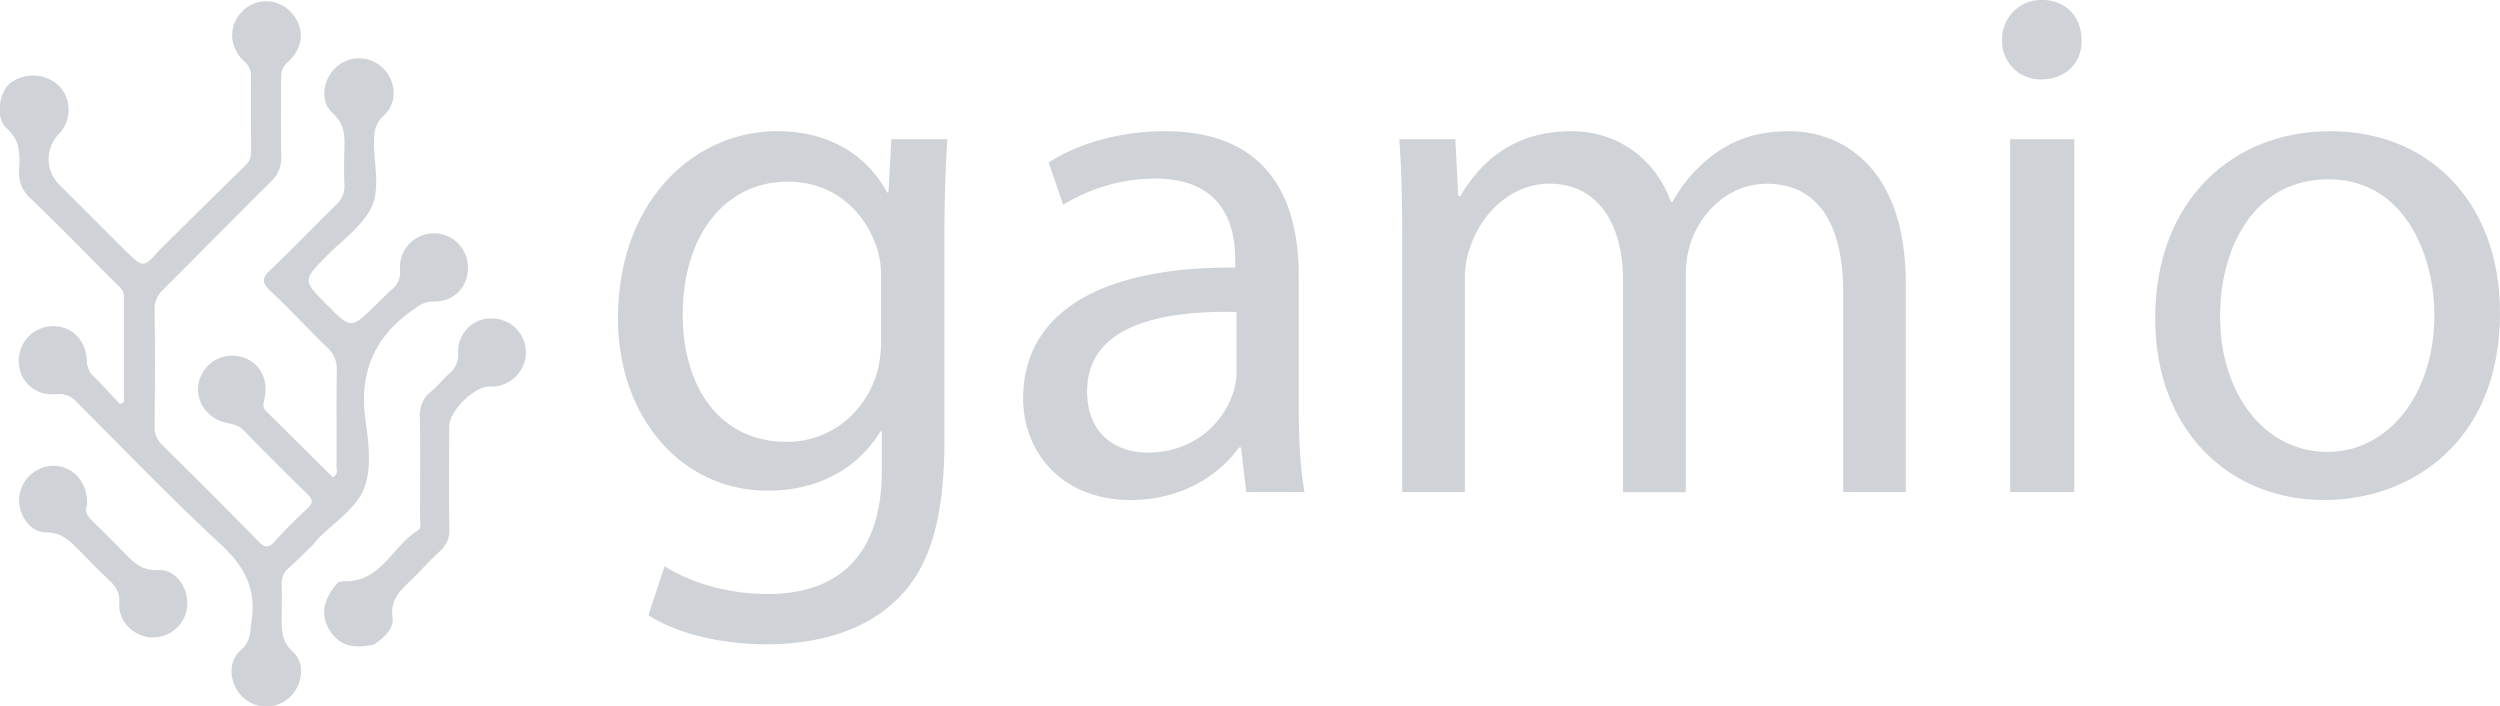 <svg id="Слой_1" data-name="Слой 1" xmlns="http://www.w3.org/2000/svg" viewBox="0 0 776.3 219.3"><defs><style>.cls-1{fill:#cfd2d7;}</style></defs><path class="cls-1" d="M213.8,170.08c8.88-8.76,17.74-17.54,26.67-26.23,1.45-1.41,1.6-3,1.59-4.78,0-7.52-.07-15,0-22.56a6,6,0,0,0-2.2-4.91c-4.73-4.44-4.86-11-.61-15.37a10.36,10.36,0,0,1,15,0c4.53,4.54,4.39,11.06-.74,15.63-1.84,1.64-2.15,3.3-2.14,5.43,0,8-.09,16,.06,24a9.67,9.67,0,0,1-3.11,7.63c-11.24,11.14-22.32,22.46-33.54,33.62a8,8,0,0,0-2.66,6.28c.14,12,.1,24,0,36a7.48,7.48,0,0,0,2.3,5.94q15.06,14.81,29.84,29.89c2,2.07,3.23,2.33,5.26,0,3.17-3.59,6.64-6.93,10.12-10.23,1.63-1.56,1.71-2.63,0-4.27q-10.12-9.88-20-20c-1.49-1.53-3.24-1.8-5.12-2.19-6-1.26-9.83-6.72-8.75-12.3a10.62,10.62,0,0,1,12.55-8.38c6,1.22,9.34,6.67,7.92,13.11-.32,1.47-.74,2.69.54,3.94,6.93,6.82,13.81,13.7,20.66,20.51,1.8-.93,1.14-2.38,1.15-3.52.06-9.92-.09-19.84.1-29.75a8.91,8.91,0,0,0-3.06-7.11c-6-5.8-11.61-11.93-17.68-17.61-2.74-2.56-2.4-4,.12-6.4,6.91-6.58,13.51-13.49,20.34-20.16a7.66,7.66,0,0,0,2.64-6.3c-.19-3.83-.1-7.68,0-11.52s0-7.43-3.6-10.65c-4.23-3.75-3.11-10.73,1.24-14.51a10.57,10.57,0,0,1,14.37.51c4.1,4.06,4.54,10.71.27,14.62-2.59,2.37-3.06,4.77-3.1,7.92-.11,7,2.11,14.71-.87,20.78-2.89,5.87-9.08,10.15-13.9,15.05-7.37,7.5-7.4,7.47.14,15.06s7.53,7.57,15,.25c1.72-1.68,3.38-3.42,5.15-5a6.65,6.65,0,0,0,2.56-6.16,10.56,10.56,0,1,1,21.09-1.07c.23,6.29-4.23,11.13-10.64,11-2.89-.09-4.53,1.23-6.67,2.75-11.93,8.45-16.55,19.56-14.49,34.13,1,7.05,2,15.16-.53,21.34s-9.45,10.51-14.43,15.66c-.55.57-1,1.22-1.51,1.83-2.52,2.42-5,4.89-7.6,7.25a6.21,6.21,0,0,0-1.95,5.15c.09,3.2,0,6.4,0,9.59,0,4.09-.2,7.76,3.55,11.15,4,3.61,2.81,10.57-1.25,14.18a10.61,10.61,0,0,1-14.73-.53c-3.84-4-4.46-10.66-.29-14.25,3.26-2.8,2.86-5.86,3.37-9.28,1.48-9.94-2.38-16.9-9.67-23.65-15.35-14.21-29.87-29.33-44.67-44.13a7.06,7.06,0,0,0-6.24-2.44c-6.58.58-11.41-3.74-11.72-9.85a10.7,10.7,0,0,1,10.07-11.25c6.06-.31,10.84,4.13,11.06,10.65a6.68,6.68,0,0,0,2.19,5c2.78,2.76,5.41,5.69,8.1,8.54l1.23-.66c0-11,0-21.89,0-32.84,0-2.07-1.58-3-2.78-4.25-8.68-8.73-17.3-17.52-26.15-26.08a10.46,10.46,0,0,1-3.63-8.78c.25-4.65.55-9.08-3.82-13-3.65-3.25-2.38-11.15,1-14a11.78,11.78,0,0,1,15.28.84,10.81,10.81,0,0,1,0,14.78,11.22,11.22,0,0,0,.34,16.16l20.36,20.33C208.65,175.91,208.65,175.91,213.8,170.08Z" transform="translate(-164.1 -92.63)"/><path class="cls-1" d="M269,273.54a7.06,7.06,0,0,1,1.8-.44c11.58.48,15.08-10.87,23-15.72,1.35-.83.72-2.69.73-4.08,0-10.22.14-20.45-.06-30.67-.06-3.46.67-6.14,3.43-8.38,2.09-1.7,3.77-3.9,5.79-5.71a7.33,7.33,0,0,0,2.69-6.2,10.18,10.18,0,0,1,10.79-10.81,10.55,10.55,0,0,1,10.25,10.55,10.71,10.71,0,0,1-11.24,10.58c-4.81-.11-12.58,7.52-12.6,12.48,0,10.54-.13,21.09.05,31.63a8.59,8.59,0,0,1-3,7.1c-3.18,2.91-6.05,6.15-9.14,9.16s-6.29,5.9-5.51,11.3c.53,3.7-2.76,6.2-5.58,8.39-6.89,1.63-11.22.2-14.13-4.71C263.93,284,263.93,279.36,269,273.54Z" transform="translate(-164.1 -92.63)"/><path class="cls-1" d="M191.13,249.38c-1,2.34.51,3.93,2.2,5.55,3.11,3,6.13,6.07,9.16,9.14s5.53,5.88,10.76,5.58c5.4-.3,9.3,5.3,9,10.92a10.64,10.64,0,0,1-10.81,10c-5.61-.14-10.61-4.77-10.29-10.48.19-3.37-1-5.31-3.22-7.34-3.14-2.95-6.12-6.08-9.16-9.13-2.88-2.9-5.37-5.67-10.35-5.66-5.3,0-9.05-6.09-8.29-11.49a10.85,10.85,0,0,1,11.12-9.21C187.23,237.7,191.39,242.67,191.13,249.38Z" transform="translate(-164.1 -92.63)"/><path class="cls-1" d="M458.26,135.86c-.45,7.92-.9,16.75-.9,30.1v63.61c0,25.12-5,40.51-15.62,50-10.64,10-26,13.13-39.84,13.13-13.13,0-27.61-3.17-36.44-9.06l5-15.16c7.24,4.53,18.56,8.6,32.14,8.6,20.37,0,35.31-10.64,35.31-38.25V226.62h-.45C431.33,236.81,419.56,245,402.58,245,375.42,245,356,221.87,356,191.54c0-37.12,24.22-58.17,49.35-58.17,19,0,29.42,10,34.18,19h.45l.9-16.52Zm-20.59,43.23a28.2,28.2,0,0,0-1.14-9.05c-3.62-11.55-13.35-21-27.84-21-19,0-32.59,16.07-32.59,41.42,0,21.5,10.86,39.38,32.37,39.38,12.22,0,23.31-7.69,27.61-20.37a34.68,34.68,0,0,0,1.59-10.64Z" transform="translate(-164.1 -92.63)"/><path class="cls-1" d="M551.07,245.41l-1.59-13.81h-.68c-6.11,8.61-17.88,16.3-33.5,16.3-22.18,0-33.5-15.62-33.5-31.46,0-26.48,23.55-41,65.87-40.74v-2.27c0-9.05-2.49-25.35-24.9-25.35a54.61,54.61,0,0,0-28.52,8.15l-4.52-13.13c9-5.88,22.18-9.73,36-9.73,33.5,0,41.65,22.86,41.65,44.82v41c0,9.51.45,18.79,1.81,26.26Zm-3-55.91c-21.72-.45-46.4,3.4-46.4,24.67,0,12.91,8.61,19,18.79,19,14.26,0,23.31-9.06,26.48-18.34a20.71,20.71,0,0,0,1.13-6.33Z" transform="translate(-164.1 -92.63)"/><path class="cls-1" d="M599.51,165.51c0-11.32-.23-20.6-.91-29.65H616l.91,17.65h.68c6.11-10.41,16.29-20.14,34.4-20.14,14.94,0,26.26,9,31,21.95h.45a45.24,45.24,0,0,1,12.23-14.26c6.56-5,13.8-7.69,24.22-7.69,14.48,0,36,9.5,36,47.53v64.51H736.45v-62c0-21-7.7-33.72-23.77-33.72-11.31,0-20.14,8.37-23.54,18.1a33,33,0,0,0-1.58,10v67.68H668.09V179.77c0-17.43-7.69-30.1-22.86-30.1-12.45,0-21.5,10-24.67,19.91a27.55,27.55,0,0,0-1.59,9.74v66.09H599.51Z" transform="translate(-164.1 -92.63)"/><path class="cls-1" d="M810.47,105.07c.23,6.79-4.75,12.23-12.67,12.23a11.85,11.85,0,0,1-12-12.23,12.14,12.14,0,0,1,12.45-12.45C805.72,92.62,810.47,98.06,810.47,105.07ZM788.29,245.41V135.86h19.92V245.41Z" transform="translate(-164.1 -92.63)"/><path class="cls-1" d="M940.4,189.73c0,40.52-28.07,58.17-54.55,58.17-29.66,0-52.52-21.73-52.52-56.36,0-36.67,24-58.17,54.33-58.17C919.12,133.37,940.4,156.23,940.4,189.73Zm-86.92,1.13c0,24,13.81,42.1,33.27,42.1,19,0,33.27-17.88,33.27-42.55,0-18.56-9.28-42.1-32.82-42.1S853.48,170,853.48,190.86Z" transform="translate(-164.1 -92.63)"/></svg>
